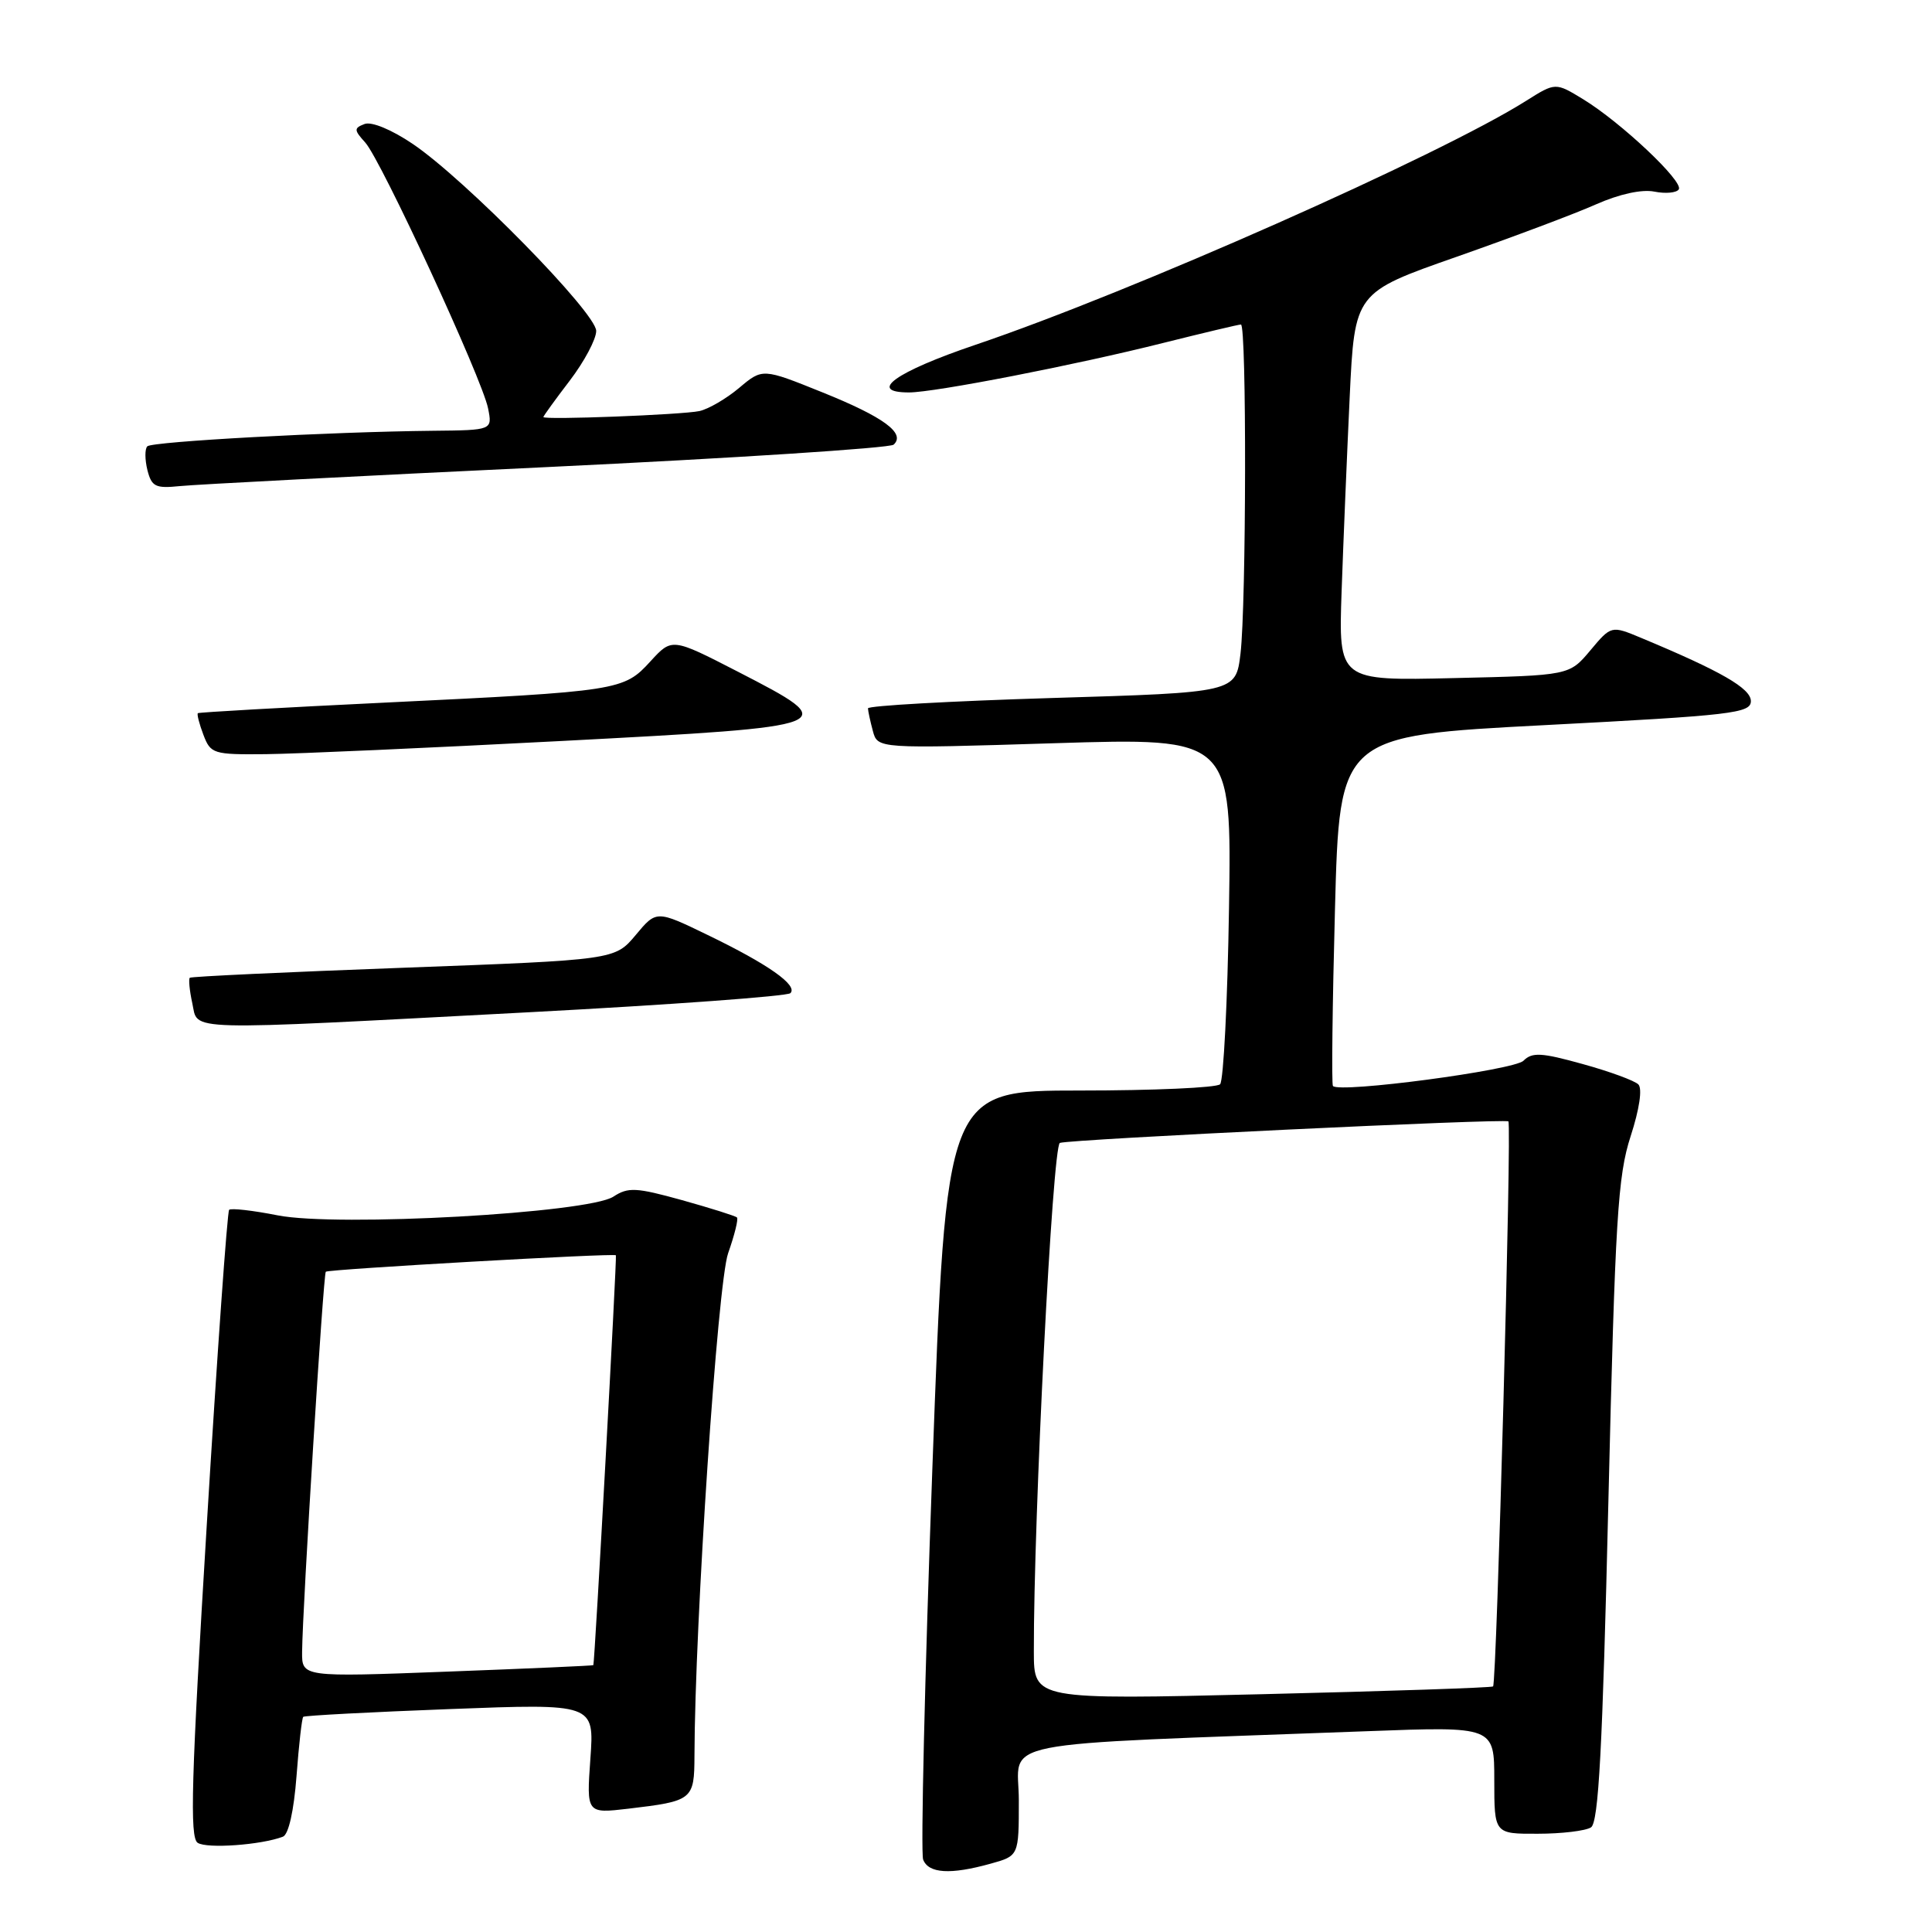 <?xml version="1.0" encoding="UTF-8" standalone="no"?>
<!DOCTYPE svg PUBLIC "-//W3C//DTD SVG 1.1//EN" "http://www.w3.org/Graphics/SVG/1.1/DTD/svg11.dtd" >
<svg xmlns="http://www.w3.org/2000/svg" xmlns:xlink="http://www.w3.org/1999/xlink" version="1.1" viewBox="0 0 256 256">
 <g >
 <path fill="currentColor"
d=" M 131.25 246.95 C 135.00 245.91 135.00 245.91 135.00 238.57 C 135.00 230.36 130.22 231.30 181.25 229.39 C 198.00 228.76 198.00 228.76 198.00 235.88 C 198.00 243.00 198.00 243.00 203.75 242.98 C 206.91 242.98 210.09 242.60 210.81 242.14 C 211.82 241.50 212.34 231.86 213.12 198.91 C 214.02 161.44 214.36 155.81 216.07 150.55 C 217.23 146.98 217.64 144.24 217.09 143.69 C 216.59 143.19 213.27 141.97 209.71 140.99 C 204.25 139.47 203.02 139.40 201.87 140.55 C 200.61 141.81 177.46 144.88 176.62 143.90 C 176.43 143.68 176.55 133.15 176.89 120.50 C 177.50 97.50 177.50 97.50 204.75 96.08 C 229.54 94.79 232.00 94.50 232.00 92.90 C 232.00 91.21 228.05 88.94 217.50 84.54 C 213.50 82.87 213.50 82.87 210.72 86.19 C 207.94 89.50 207.94 89.50 192.65 89.85 C 177.36 90.21 177.36 90.21 177.77 78.35 C 178.00 71.83 178.48 60.26 178.84 52.63 C 179.50 38.76 179.50 38.76 193.00 34.03 C 200.43 31.42 208.75 28.30 211.50 27.07 C 214.58 25.71 217.54 25.06 219.21 25.39 C 220.70 25.69 222.16 25.55 222.45 25.09 C 223.09 24.04 214.82 16.24 209.81 13.17 C 206.11 10.91 206.11 10.91 202.22 13.36 C 190.73 20.61 149.92 38.70 129.25 45.69 C 118.65 49.28 114.86 52.00 120.45 52.00 C 123.85 52.00 142.55 48.36 154.18 45.43 C 159.51 44.10 164.12 43.00 164.43 43.00 C 165.20 43.00 165.14 80.17 164.37 86.63 C 163.75 91.76 163.75 91.76 139.37 92.49 C 125.97 92.90 115.01 93.51 115.01 93.86 C 115.02 94.21 115.31 95.56 115.66 96.86 C 116.29 99.21 116.29 99.21 139.74 98.48 C 163.20 97.75 163.20 97.75 162.85 120.29 C 162.66 132.69 162.12 143.21 161.67 143.67 C 161.21 144.13 152.85 144.50 143.10 144.50 C 125.37 144.50 125.37 144.50 123.54 194.65 C 122.53 222.23 121.99 245.52 122.32 246.40 C 123.03 248.25 125.93 248.43 131.25 246.95 Z  M 37.49 243.37 C 38.24 243.08 38.94 239.94 39.29 235.35 C 39.60 231.20 40.00 227.67 40.18 227.49 C 40.36 227.32 49.11 226.86 59.63 226.46 C 78.75 225.73 78.75 225.73 78.23 233.02 C 77.71 240.31 77.71 240.31 83.27 239.66 C 91.79 238.65 92.00 238.49 92.02 232.64 C 92.07 215.03 95.09 169.99 96.48 166.06 C 97.33 163.65 97.86 161.52 97.65 161.32 C 97.45 161.12 94.18 160.09 90.39 159.03 C 84.29 157.34 83.24 157.28 81.28 158.56 C 77.92 160.75 44.71 162.60 36.79 161.04 C 33.50 160.39 30.61 160.06 30.36 160.31 C 30.12 160.55 28.78 179.33 27.40 202.03 C 25.34 235.81 25.12 243.47 26.19 244.18 C 27.40 244.99 34.62 244.47 37.49 243.37 Z  M 70.25 134.12 C 88.81 133.14 104.33 132.00 104.73 131.60 C 105.77 130.57 101.78 127.76 93.79 123.90 C 86.98 120.60 86.98 120.60 84.23 123.90 C 81.47 127.19 81.47 127.19 53.49 128.23 C 38.09 128.80 25.34 129.39 25.15 129.56 C 24.97 129.72 25.11 131.24 25.48 132.93 C 26.31 136.67 23.46 136.59 70.25 134.12 Z  M 74.50 98.18 C 111.56 96.23 111.70 96.18 97.77 89.00 C 89.04 84.51 89.04 84.51 86.18 87.64 C 82.64 91.51 82.11 91.60 51.00 93.10 C 37.52 93.75 26.37 94.38 26.22 94.50 C 26.07 94.62 26.40 95.91 26.95 97.36 C 27.91 99.89 28.25 100.00 35.23 99.93 C 39.23 99.89 56.90 99.10 74.50 98.18 Z  M 72.50 61.89 C 97.25 60.71 117.91 59.37 118.41 58.92 C 120.04 57.42 117.10 55.26 108.98 51.99 C 101.04 48.79 101.04 48.79 97.94 51.40 C 96.24 52.83 93.87 54.21 92.67 54.47 C 90.36 54.96 72.00 55.67 72.00 55.26 C 72.00 55.13 73.57 52.95 75.50 50.43 C 77.42 47.91 79.00 44.95 79.00 43.85 C 79.00 41.46 61.66 23.78 54.69 19.07 C 51.88 17.17 49.23 16.08 48.31 16.43 C 46.88 16.98 46.89 17.22 48.40 18.89 C 50.50 21.21 63.89 50.18 64.67 54.10 C 65.25 57.00 65.25 57.00 57.38 57.08 C 43.67 57.22 20.17 58.50 19.52 59.14 C 19.18 59.49 19.19 60.89 19.53 62.28 C 20.09 64.49 20.60 64.74 23.83 64.41 C 25.85 64.20 47.75 63.06 72.50 61.89 Z  M 136.99 218.86 C 136.95 201.09 139.47 151.76 140.44 151.44 C 141.92 150.95 199.42 148.19 199.87 148.59 C 200.33 148.99 198.32 223.03 197.84 223.46 C 197.65 223.63 183.89 224.09 167.25 224.49 C 137.00 225.22 137.00 225.22 136.99 218.86 Z  M 40.03 218.87 C 40.09 212.84 42.84 168.83 43.17 168.51 C 43.52 168.18 81.40 166.03 81.61 166.33 C 81.76 166.54 78.80 220.44 78.62 220.64 C 78.56 220.72 69.84 221.10 59.25 221.50 C 40.00 222.23 40.00 222.23 40.03 218.87 Z "/>
</g>
</svg>